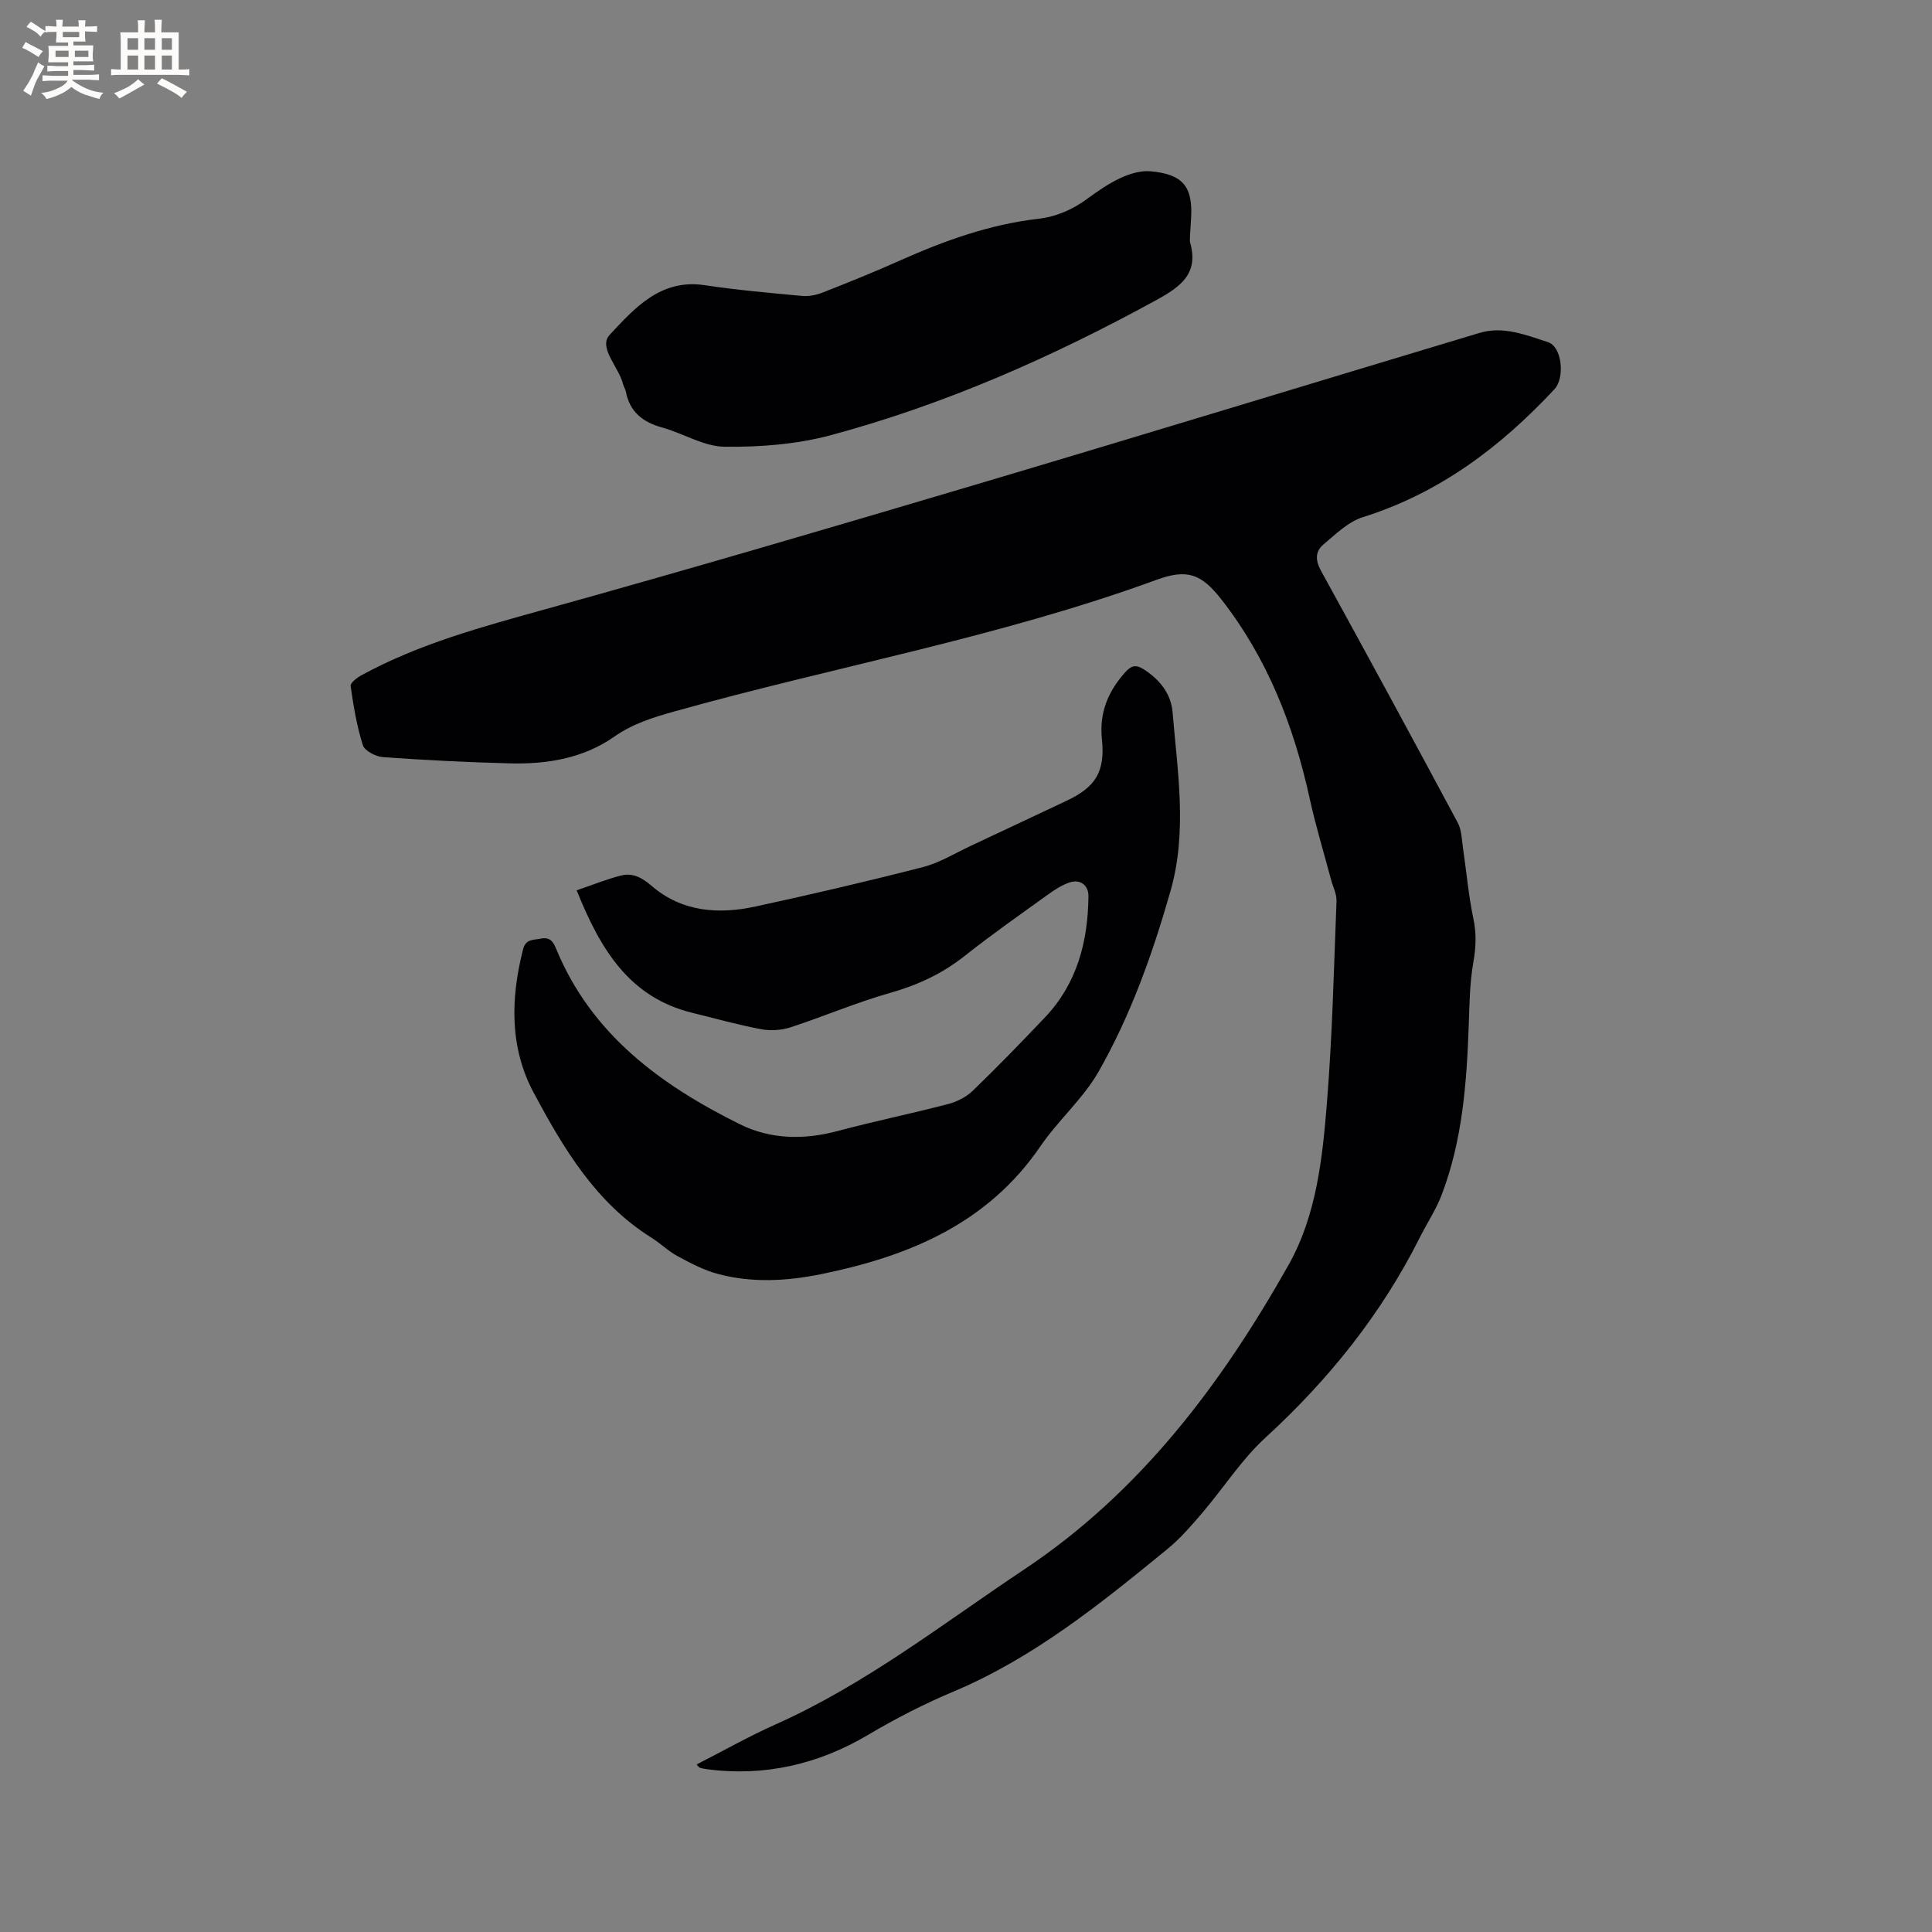 <svg enable-background="new 0 0 400 400" viewBox="0 0 400 400" xmlns="http://www.w3.org/2000/svg"><rect x="0" y="0" width="400" height="400" fill="#808080" stroke="none"/><g fill="#010103"><path d="m144.23 365.31c5.52-2.82 10.85-5.84 16.41-8.32 18.63-8.32 34.6-20.85 51.42-32.06 24.01-16 40.79-38.32 54.7-63 5.83-10.34 7.05-22.18 7.98-33.78 1.11-13.83 1.43-27.73 1.97-41.6.06-1.46-.74-2.95-1.13-4.42-1.49-5.61-3.19-11.17-4.43-16.83-3.28-14.98-8.73-28.97-18.24-41.15-4.2-5.38-7.12-6.43-13.53-4.08-32.51 11.88-66.6 17.93-99.8 27.24-4.39 1.23-8.57 2.52-12.42 5.22-6.37 4.46-13.86 5.71-21.5 5.52-8.79-.22-17.58-.67-26.34-1.29-1.5-.11-3.81-1.29-4.19-2.47-1.27-3.96-1.94-8.13-2.54-12.26-.09-.63 1.31-1.72 2.23-2.22 12.09-6.6 25.25-10.1 38.44-13.77 29.36-8.16 58.61-16.76 87.83-25.43 35.11-10.43 70.13-21.14 105.21-31.68 4.95-1.49 9.66.44 14.2 1.91 2.93.95 3.51 7.4 1.36 9.71-11.14 11.97-23.82 21.54-39.71 26.53-3.03.95-5.64 3.54-8.18 5.68-1.65 1.39-1.67 3.23-.5 5.36 9.54 17.34 18.98 34.74 28.33 52.19.82 1.53.84 3.51 1.1 5.3.72 4.87 1.14 9.79 2.15 14.6.65 3.09.54 5.92-.01 9.01-.75 4.23-.79 8.61-.95 12.93-.42 12-1.29 23.94-5.63 35.29-1.16 3.03-3.01 5.8-4.48 8.72-7.97 15.91-18.88 29.48-31.99 41.5-4.95 4.53-8.66 10.4-13.06 15.55-2.26 2.64-4.56 5.32-7.24 7.51-13.79 11.28-27.66 22.51-44.28 29.5-6.16 2.59-12 5.6-17.76 9.01-10.17 6.02-21.33 8.64-33.25 7.07-.52-.07-1.04-.17-1.55-.32-.16-.08-.28-.31-.62-.67z"/><path d="m119.39 184.33c3.36-1.14 6.24-2.32 9.22-3.07 2.39-.6 4.32.45 6.26 2.12 6.32 5.45 13.88 5.97 21.61 4.29 11.58-2.51 23.13-5.2 34.6-8.15 3.43-.88 6.59-2.84 9.85-4.37 6.62-3.09 13.22-6.23 19.83-9.33 6.06-2.84 8.08-6.01 7.38-12.77-.57-5.51 1.28-9.93 4.86-13.91 1.21-1.34 2.17-1.6 3.76-.59 3.33 2.13 5.68 5.03 6.01 8.91 1.02 12.32 3.08 24.67-.41 36.94-3.69 12.97-8.21 25.67-14.86 37.39-3.2 5.64-8.39 10.12-12.09 15.53-10.99 16.08-27.3 22.79-45.41 26.48-7.12 1.45-14.34 1.85-21.43-.06-2.89-.78-5.63-2.24-8.29-3.67-1.94-1.05-3.57-2.67-5.45-3.85-11.51-7.22-18.16-18.46-24.31-29.93-5.05-9.41-4.81-19.55-2.23-29.73.55-2.17 2.06-1.91 3.6-2.22 1.9-.38 2.59.49 3.24 2.06 7.29 17.76 21.68 28.25 38.09 36.38 6.3 3.12 13.23 3.25 20.18 1.39 7.57-2.02 15.25-3.6 22.83-5.57 1.85-.48 3.8-1.45 5.16-2.76 5.11-4.93 10.05-10.03 14.94-15.18 6.67-7.02 8.92-15.69 9.02-25.09.03-2.34-1.75-3.65-4.04-2.83-1.56.56-3.02 1.52-4.39 2.5-5.76 4.16-11.59 8.23-17.15 12.64-4.65 3.69-9.73 6.06-15.45 7.68-7 1.98-13.74 4.88-20.67 7.14-1.87.61-4.11.75-6.05.39-4.78-.9-9.48-2.22-14.21-3.38-13.14-3.2-19.1-13.19-24-25.38z"/><path d="m246.38 48.84c0 .7-.07 1.04.01 1.33 1.82 6.39-1.8 9.11-6.92 11.92-21.52 11.79-43.83 21.66-67.53 28.03-7.04 1.88-14.62 2.46-21.94 2.37-4.31-.05-8.54-2.77-12.89-3.97-4.03-1.11-6.74-3.24-7.54-7.47-.1-.51-.44-.97-.56-1.48-.86-3.55-5.22-7.64-2.78-10.25 5.1-5.46 10.52-11.65 19.64-10.28 6.7 1.01 13.46 1.6 20.2 2.23 1.4.13 2.95-.19 4.27-.71 5.41-2.13 10.81-4.3 16.12-6.68 9.12-4.07 18.44-7.41 28.42-8.57 3.78-.44 7.09-1.86 10.15-4.1 2.22-1.62 4.51-3.23 6.99-4.37 1.89-.87 4.16-1.56 6.18-1.38 6.79.61 8.83 3.23 8.39 9.95-.08 1.27-.16 2.54-.21 3.43z"/></g><path d="m6.8 9.5c.6.3 1.3.7 2.1 1.1-.4.4-.7.8-.9 1.2-.7-.4-1.3-.8-1.8-1.1s-1.1-.6-1.6-.8c.2-.4.5-.8.7-1.2.4.2.8.5 1.5.8zm.9 6.9c-.3.6-.5 1.1-.7 1.7s-.4 1.1-.6 1.7c-.6-.4-1.1-.7-1.6-1 .7-1 1.2-1.8 1.5-2.4.3-.5.6-1.1.8-1.7.3-.6.5-1.2.8-1.8.3.3.8.6 1.3.8-.7 1.3-1.2 2.2-1.5 2.7zm.1-11c.4.3 1 .7 1.7 1.1-.5.2-.8.6-1.1 1.1-.5-.6-1-1-1.4-1.2s-.9-.6-1.5-.8c.2-.4.5-.7.9-1.1.5.3.9.6 1.4.9zm10.5 13.1c1 .4 2 .6 3.1.7-.4.4-.7.8-.8 1.3-.9-.2-1.9-.6-3-.9-1-.4-2-.9-2.8-1.6-.5.4-1.1.9-1.9 1.3s-1.9.9-3.3 1.2c-.1-.3-.5-.8-1.1-1.3 1 0 2.1-.3 3.2-.8 1.2-.5 1.9-1 2.3-1.7h-3.2c-.4 0-1 0-2 .1v-1.2c1 0 1.7.1 2 .1h3.3v-1h-2.3c-.2 0-.9 0-2 .1v-1.2c1.2 0 1.9.1 2 .1h2.3v-.8h-4.1c0-.7.1-1.2.1-1.6 0-.5 0-1.1-.1-1.8h4.1v-.7h-2.5c0-.6.1-1.1.1-1.6v-.6h-.5c-.4 0-1 0-1.8.1v-1.3c1.2 0 1.9.1 2.1.1h.2c0-.3 0-.8-.1-1.4h1.4c0 .6-.1 1-.1 1.4h3.4c0-.4 0-.8-.1-1.3h1.5c0 .4-.1.9-.1 1.3.7 0 1.5 0 2.5-.1v1.2c-1 0-1.8-.1-2.5-.1v.6c0 .3 0 .8.1 1.5h-2.5v.8h4.1c0 .7-.1 1.3-.1 1.8s0 1 .1 1.5h-4.1v.8h1.4c.8 0 1.8 0 2.9-.1v1.2c-1 0-1.9-.1-2.8-.1h-1.5v1h3.2c.3 0 1 0 2.1-.1v1.2c-1.1 0-1.8-.1-2.1-.1h-3.4l-.1.1c1.4 1 2.4 1.5 3.4 1.9zm-4.1-6.7v-1.3h-2.7v1.3zm2.2-4.1v-1.1h-3.4v1.1zm1.9 4.1v-1.3h-2.8v1.3z" fill="#fcfbfa"/><path d="m37 6.7v2.3 5.4c1 0 1.8 0 2.2-.1v1.3c-.6 0-1.5-.1-2.5-.1h-11.9c-.7 0-1.3 0-1.8.1v-1.3c.5 0 1.1.1 2 .1v-5.2c0-1 0-1.8-.1-2.5h3.7c0-1.3 0-2.1-.1-2.5h1.5c0 .4-.1 1.3-.1 2.5h2.2c0-1.2 0-2.1-.1-2.6h1.5c0 .4-.1 1.3-.1 2.6zm-12.3 13.7c-.3-.4-.7-.8-1.1-1.1 1.1-.4 2.1-.9 2.9-1.3.8-.5 1.5-1 2.1-1.6.4.4.9.8 1.3 1.1-2.5 1.4-4.2 2.4-5.2 2.9zm3.9-10.1v-2.4h-2.2v2.4zm0 4.1v-2.9h-2.2v2.9zm3.5-4.1v-2.4h-2.2v2.4zm0 4.1v-2.9h-2.2v2.9zm.4 2.9 1-1.1c.6.3 1.4.7 2.5 1.3s2 1.1 2.7 1.5c-.4.4-.8.8-1.1 1.3-.8-.8-2.5-1.7-5.1-3zm3.1-7v-2.4h-2.1v2.4zm0 4.1v-2.9h-2.1v2.9z" fill="#fcfbfa"/></svg>